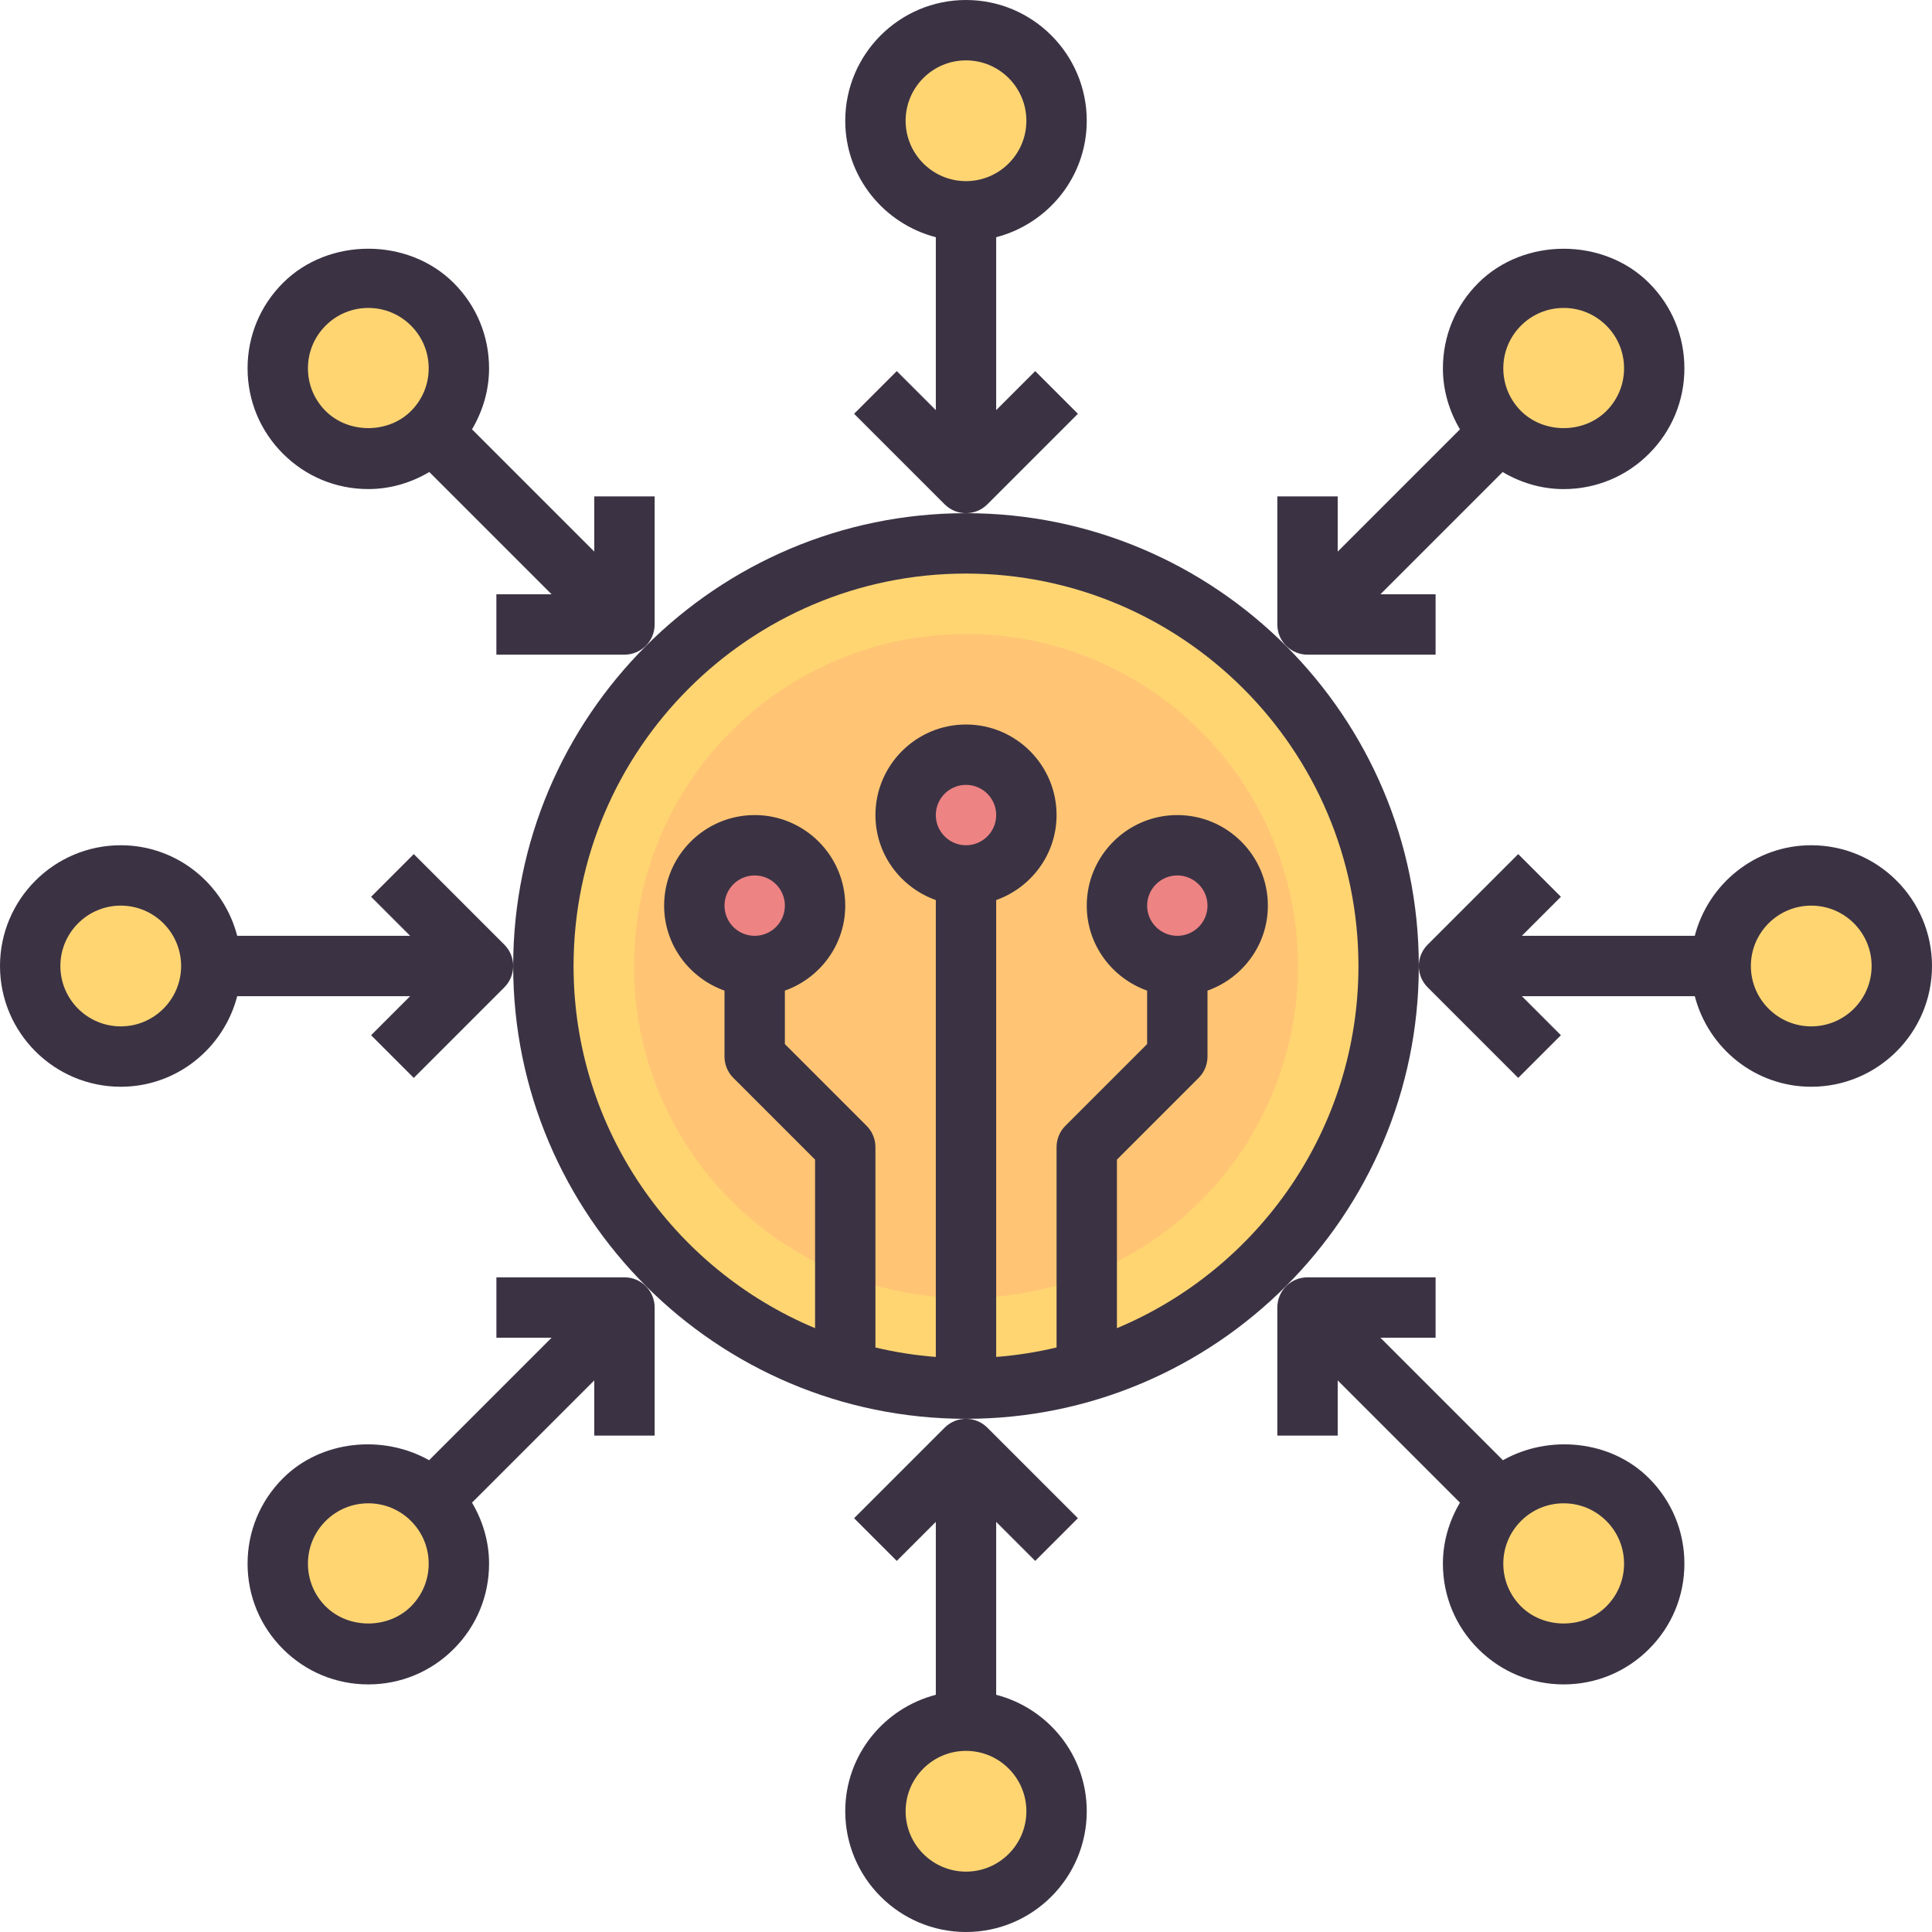 <?xml version="1.0" encoding="UTF-8"?>
<svg width="500px" height="500px" viewBox="0 0 500 500" version="1.1" xmlns="http://www.w3.org/2000/svg" xmlns:xlink="http://www.w3.org/1999/xlink">
    <title>8385839_exchange_blockchain_finance_centralized_cefi</title>
    <g id="8385839_exchange_blockchain_finance_centralized_cefi" stroke="none" stroke-width="1" fill="none" fill-rule="evenodd">
        <g fill-rule="nonzero">
            <circle id="椭圆形" fill="#FFD572" cx="250" cy="31.25" r="23.438"></circle>
            <circle id="椭圆形" fill="#FFD572" cx="250" cy="468.75" r="23.438"></circle>
            <circle id="椭圆形" fill="#FFD572" cx="468.75" cy="250" r="23.438"></circle>
            <circle id="椭圆形" fill="#FFD572" cx="31.25" cy="250" r="23.438"></circle>
            <circle id="椭圆形" fill="#FFD572" cx="404.68" cy="95.32" r="23.438"></circle>
            <circle id="椭圆形" fill="#FFD572" cx="95.32" cy="404.68" r="23.438"></circle>
            <circle id="椭圆形" fill="#FFD572" cx="404.68" cy="404.68" r="23.438"></circle>
            <circle id="椭圆形" fill="#FFD572" cx="95.32" cy="95.32" r="23.438"></circle>
            <path d="M359.375,250 C359.375,296.641 330.156,336.406 289.062,352.109 C284.062,354.062 278.828,355.703 273.438,356.875 C268.359,357.969 263.125,358.75 257.812,359.062 C255.234,359.297 252.656,359.375 250,359.375 C247.344,359.375 244.766,359.297 242.188,359.062 C236.875,358.75 231.641,357.969 226.562,356.875 L226.172,356.797 C220.938,355.625 215.859,354.062 210.938,352.109 C169.844,336.406 140.625,296.641 140.625,250 C140.625,189.609 189.609,140.625 250,140.625 C310.391,140.625 359.375,189.609 359.375,250 Z" id="路径" fill="#FFD572"></path>
            <circle id="椭圆形" fill="#FFC574" cx="250" cy="250" r="85.938"></circle>
            <circle id="椭圆形" fill="#ED8383" cx="250" cy="210.938" r="15.625"></circle>
            <circle id="椭圆形" fill="#ED8383" cx="304.688" cy="234.375" r="15.625"></circle>
            <circle id="椭圆形" fill="#ED8383" cx="195.312" cy="234.375" r="15.625"></circle>
            <path d="M250,132.812 C185.383,132.812 132.812,185.383 132.812,250 C132.812,314.617 185.383,367.188 250,367.188 C314.617,367.188 367.188,314.617 367.188,250 C367.188,185.383 314.617,132.812 250,132.812 Z M242.188,210.938 C242.188,206.625 245.688,203.125 250,203.125 C254.312,203.125 257.812,206.625 257.812,210.938 C257.812,215.25 254.312,218.75 250,218.75 C245.688,218.75 242.188,215.25 242.188,210.938 Z M289.062,343.727 L289.062,300.109 L310.211,278.961 C311.68,277.5 312.5,275.516 312.5,273.438 L312.5,256.375 C321.57,253.141 328.125,244.547 328.125,234.375 C328.125,221.453 317.609,210.938 304.688,210.938 C291.766,210.938 281.25,221.453 281.25,234.375 C281.25,244.547 287.805,253.141 296.875,256.375 L296.875,270.203 L275.727,291.352 C274.258,292.812 273.438,294.797 273.438,296.875 L273.438,348.727 C268.359,349.93 263.148,350.758 257.812,351.172 L257.812,232.938 C266.883,229.703 273.438,221.109 273.438,210.938 C273.438,198.016 262.922,187.5 250,187.5 C237.078,187.5 226.562,198.016 226.562,210.938 C226.562,221.109 233.117,229.703 242.188,232.938 L242.188,351.172 C236.852,350.766 231.641,349.938 226.562,348.727 L226.562,296.875 C226.562,294.797 225.742,292.812 224.273,291.352 L203.125,270.203 L203.125,256.375 C212.195,253.141 218.75,244.547 218.75,234.375 C218.75,221.453 208.234,210.938 195.312,210.938 C182.391,210.938 171.875,221.453 171.875,234.375 C171.875,244.547 178.43,253.141 187.5,256.375 L187.5,273.438 C187.5,275.516 188.32,277.5 189.789,278.961 L210.938,300.109 L210.938,343.727 C174.273,328.391 148.438,292.164 148.438,250 C148.438,194 194,148.438 250,148.438 C306,148.438 351.562,194 351.562,250 C351.562,292.164 325.727,328.391 289.062,343.727 Z M296.875,234.375 C296.875,230.062 300.375,226.562 304.688,226.562 C309,226.562 312.5,230.062 312.5,234.375 C312.5,238.688 309,242.188 304.688,242.188 C300.375,242.188 296.875,238.688 296.875,234.375 Z M187.5,234.375 C187.5,230.062 191,226.562 195.312,226.562 C199.625,226.562 203.125,230.062 203.125,234.375 C203.125,238.688 199.625,242.188 195.312,242.188 C191,242.188 187.5,238.688 187.5,234.375 Z" id="形状" fill="#3B3344"></path>
            <path d="M468.75,218.75 C454.227,218.75 442.102,228.742 438.609,242.188 L393.859,242.188 L403.961,232.086 L392.914,221.039 L369.477,244.477 C367.953,246 367.188,248 367.188,250 C367.188,252 367.953,254 369.477,255.523 L392.914,278.961 L403.961,267.914 L393.859,257.812 L438.609,257.812 C442.102,271.258 454.227,281.25 468.75,281.25 C485.984,281.25 500,267.234 500,250 C500,232.766 485.984,218.75 468.75,218.75 Z M468.75,265.625 C460.133,265.625 453.125,258.617 453.125,250 C453.125,241.383 460.133,234.375 468.75,234.375 C477.367,234.375 484.375,241.383 484.375,250 C484.375,258.617 477.367,265.625 468.75,265.625 Z" id="形状" fill="#3B3344"></path>
            <path d="M388.953,377.906 L357.242,346.195 L371.531,346.195 L371.531,330.57 L338.383,330.57 C334.062,330.57 330.57,334.062 330.57,338.383 L330.57,371.531 L346.195,371.531 L346.195,357.242 L377.836,388.883 C375.031,393.633 373.422,399.008 373.422,404.672 C373.422,413.023 376.672,420.867 382.578,426.766 C388.484,432.672 396.328,435.922 404.672,435.922 C413.023,435.922 420.867,432.672 426.766,426.766 C432.672,420.867 435.922,413.023 435.922,404.672 C435.922,396.328 432.672,388.484 426.766,382.578 C416.883,372.68 400.859,371.188 388.953,377.906 Z M415.727,415.727 C409.82,421.633 399.539,421.633 393.633,415.727 C390.68,412.773 389.055,408.852 389.055,404.68 C389.055,400.508 390.68,396.586 393.633,393.633 C396.586,390.68 400.508,389.055 404.68,389.055 C408.852,389.055 412.773,390.68 415.727,393.633 C418.68,396.586 420.305,400.508 420.305,404.68 C420.305,408.852 418.68,412.773 415.727,415.727 Z" id="形状" fill="#3B3344"></path>
            <path d="M95.32,126.57 C100.984,126.57 106.359,124.961 111.109,122.156 L142.75,153.797 L128.461,153.797 L128.461,169.422 L161.609,169.422 C165.93,169.422 169.422,165.93 169.422,161.609 L169.422,128.461 L153.797,128.461 L153.797,142.75 L122.156,111.109 C124.961,106.359 126.57,100.984 126.57,95.32 C126.57,86.969 123.32,79.125 117.414,73.227 C105.594,61.414 85.016,61.414 73.227,73.227 C67.32,79.125 64.07,86.969 64.07,95.32 C64.07,103.664 67.32,111.508 73.227,117.414 C79.125,123.32 86.969,126.57 95.32,126.57 Z M84.273,84.273 C87.227,81.32 91.148,79.695 95.32,79.695 C99.492,79.695 103.414,81.32 106.367,84.273 C109.32,87.227 110.945,91.148 110.945,95.32 C110.945,99.492 109.32,103.414 106.367,106.367 C100.461,112.273 90.18,112.273 84.273,106.367 C81.32,103.414 79.695,99.492 79.695,95.32 C79.695,91.148 81.32,87.227 84.273,84.273 Z" id="形状" fill="#3B3344"></path>
            <path d="M278.961,107.086 L267.914,96.039 L257.812,106.141 L257.812,61.391 C271.258,57.898 281.25,45.773 281.25,31.25 C281.25,14.016 267.234,0 250,0 C232.766,0 218.75,14.016 218.75,31.25 C218.75,45.773 228.742,57.898 242.188,61.391 L242.188,106.141 L232.086,96.039 L221.039,107.086 L244.477,130.523 C246,132.047 248,132.812 250,132.812 C252,132.812 254,132.047 255.523,130.523 L278.961,107.086 Z M234.375,31.25 C234.375,22.633 241.383,15.625 250,15.625 C258.617,15.625 265.625,22.633 265.625,31.25 C265.625,39.867 258.617,46.875 250,46.875 C241.383,46.875 234.375,39.867 234.375,31.25 Z" id="形状" fill="#3B3344"></path>
            <path d="M221.039,392.914 L232.086,403.961 L242.188,393.859 L242.188,438.609 C228.742,442.102 218.75,454.227 218.75,468.75 C218.75,485.984 232.766,500 250,500 C267.234,500 281.25,485.984 281.25,468.75 C281.25,454.227 271.258,442.102 257.812,438.609 L257.812,393.859 L267.914,403.961 L278.961,392.914 L255.523,369.477 C254,367.953 252,367.188 250,367.188 C248,367.188 246,367.953 244.477,369.477 L221.039,392.914 Z M265.625,468.75 C265.625,477.367 258.617,484.375 250,484.375 C241.383,484.375 234.375,477.367 234.375,468.75 C234.375,460.133 241.383,453.125 250,453.125 C258.617,453.125 265.625,460.133 265.625,468.75 Z" id="形状" fill="#3B3344"></path>
            <path d="M107.086,221.039 L96.039,232.086 L106.141,242.188 L61.391,242.188 C57.898,228.742 45.773,218.75 31.25,218.75 C14.016,218.75 0,232.766 0,250 C0,267.234 14.016,281.25 31.25,281.25 C45.773,281.25 57.898,271.258 61.391,257.812 L106.141,257.812 L96.039,267.914 L107.086,278.961 L130.523,255.523 C132.047,254 132.812,252 132.812,250 C132.812,248 132.047,246 130.523,244.477 L107.086,221.039 Z M31.25,265.625 C22.633,265.625 15.625,258.617 15.625,250 C15.625,241.383 22.633,234.375 31.25,234.375 C39.867,234.375 46.875,241.383 46.875,250 C46.875,258.617 39.867,265.625 31.25,265.625 Z" id="形状" fill="#3B3344"></path>
            <path d="M338.383,169.43 L371.531,169.43 L371.531,153.805 L357.242,153.805 L388.883,122.164 C393.633,124.969 399.008,126.578 404.672,126.578 C413.023,126.578 420.867,123.328 426.766,117.422 C432.672,111.516 435.922,103.672 435.922,95.328 C435.922,86.977 432.672,79.133 426.766,73.234 C414.977,61.422 394.391,61.422 382.578,73.234 C376.672,79.133 373.422,86.977 373.422,95.328 C373.422,100.992 375.031,106.367 377.836,111.117 L346.195,142.758 L346.195,128.469 L330.57,128.469 L330.57,161.617 C330.57,165.93 334.07,169.43 338.383,169.43 Z M393.633,84.273 C396.586,81.32 400.508,79.695 404.68,79.695 C408.852,79.695 412.773,81.32 415.727,84.273 C418.68,87.227 420.305,91.148 420.305,95.32 C420.305,99.492 418.68,103.414 415.727,106.367 C409.82,112.273 399.539,112.273 393.633,106.367 C390.68,103.414 389.055,99.492 389.055,95.32 C389.055,91.148 390.68,87.227 393.633,84.273 Z" id="形状" fill="#3B3344"></path>
            <path d="M161.617,330.57 L128.469,330.57 L128.469,346.195 L142.758,346.195 L111.047,377.906 C99.148,371.188 83.117,372.68 73.227,382.578 C67.32,388.484 64.07,396.328 64.07,404.672 C64.07,413.023 67.32,420.867 73.227,426.766 C79.125,432.672 86.969,435.922 95.32,435.922 C103.664,435.922 111.508,432.672 117.414,426.766 C123.32,420.867 126.57,413.023 126.57,404.672 C126.57,399.008 124.961,393.633 122.156,388.883 L153.797,357.242 L153.797,371.531 L169.422,371.531 L169.422,338.383 C169.43,334.07 165.93,330.57 161.617,330.57 Z M106.367,415.727 C100.461,421.633 90.18,421.633 84.273,415.727 C81.32,412.773 79.695,408.852 79.695,404.68 C79.695,400.508 81.32,396.586 84.273,393.633 C87.227,390.68 91.148,389.055 95.32,389.055 C99.492,389.055 103.414,390.68 106.367,393.633 C109.32,396.586 110.945,400.508 110.945,404.68 C110.945,408.852 109.32,412.773 106.367,415.727 Z" id="形状" fill="#3B3344"></path>
        </g>
    </g>
</svg>